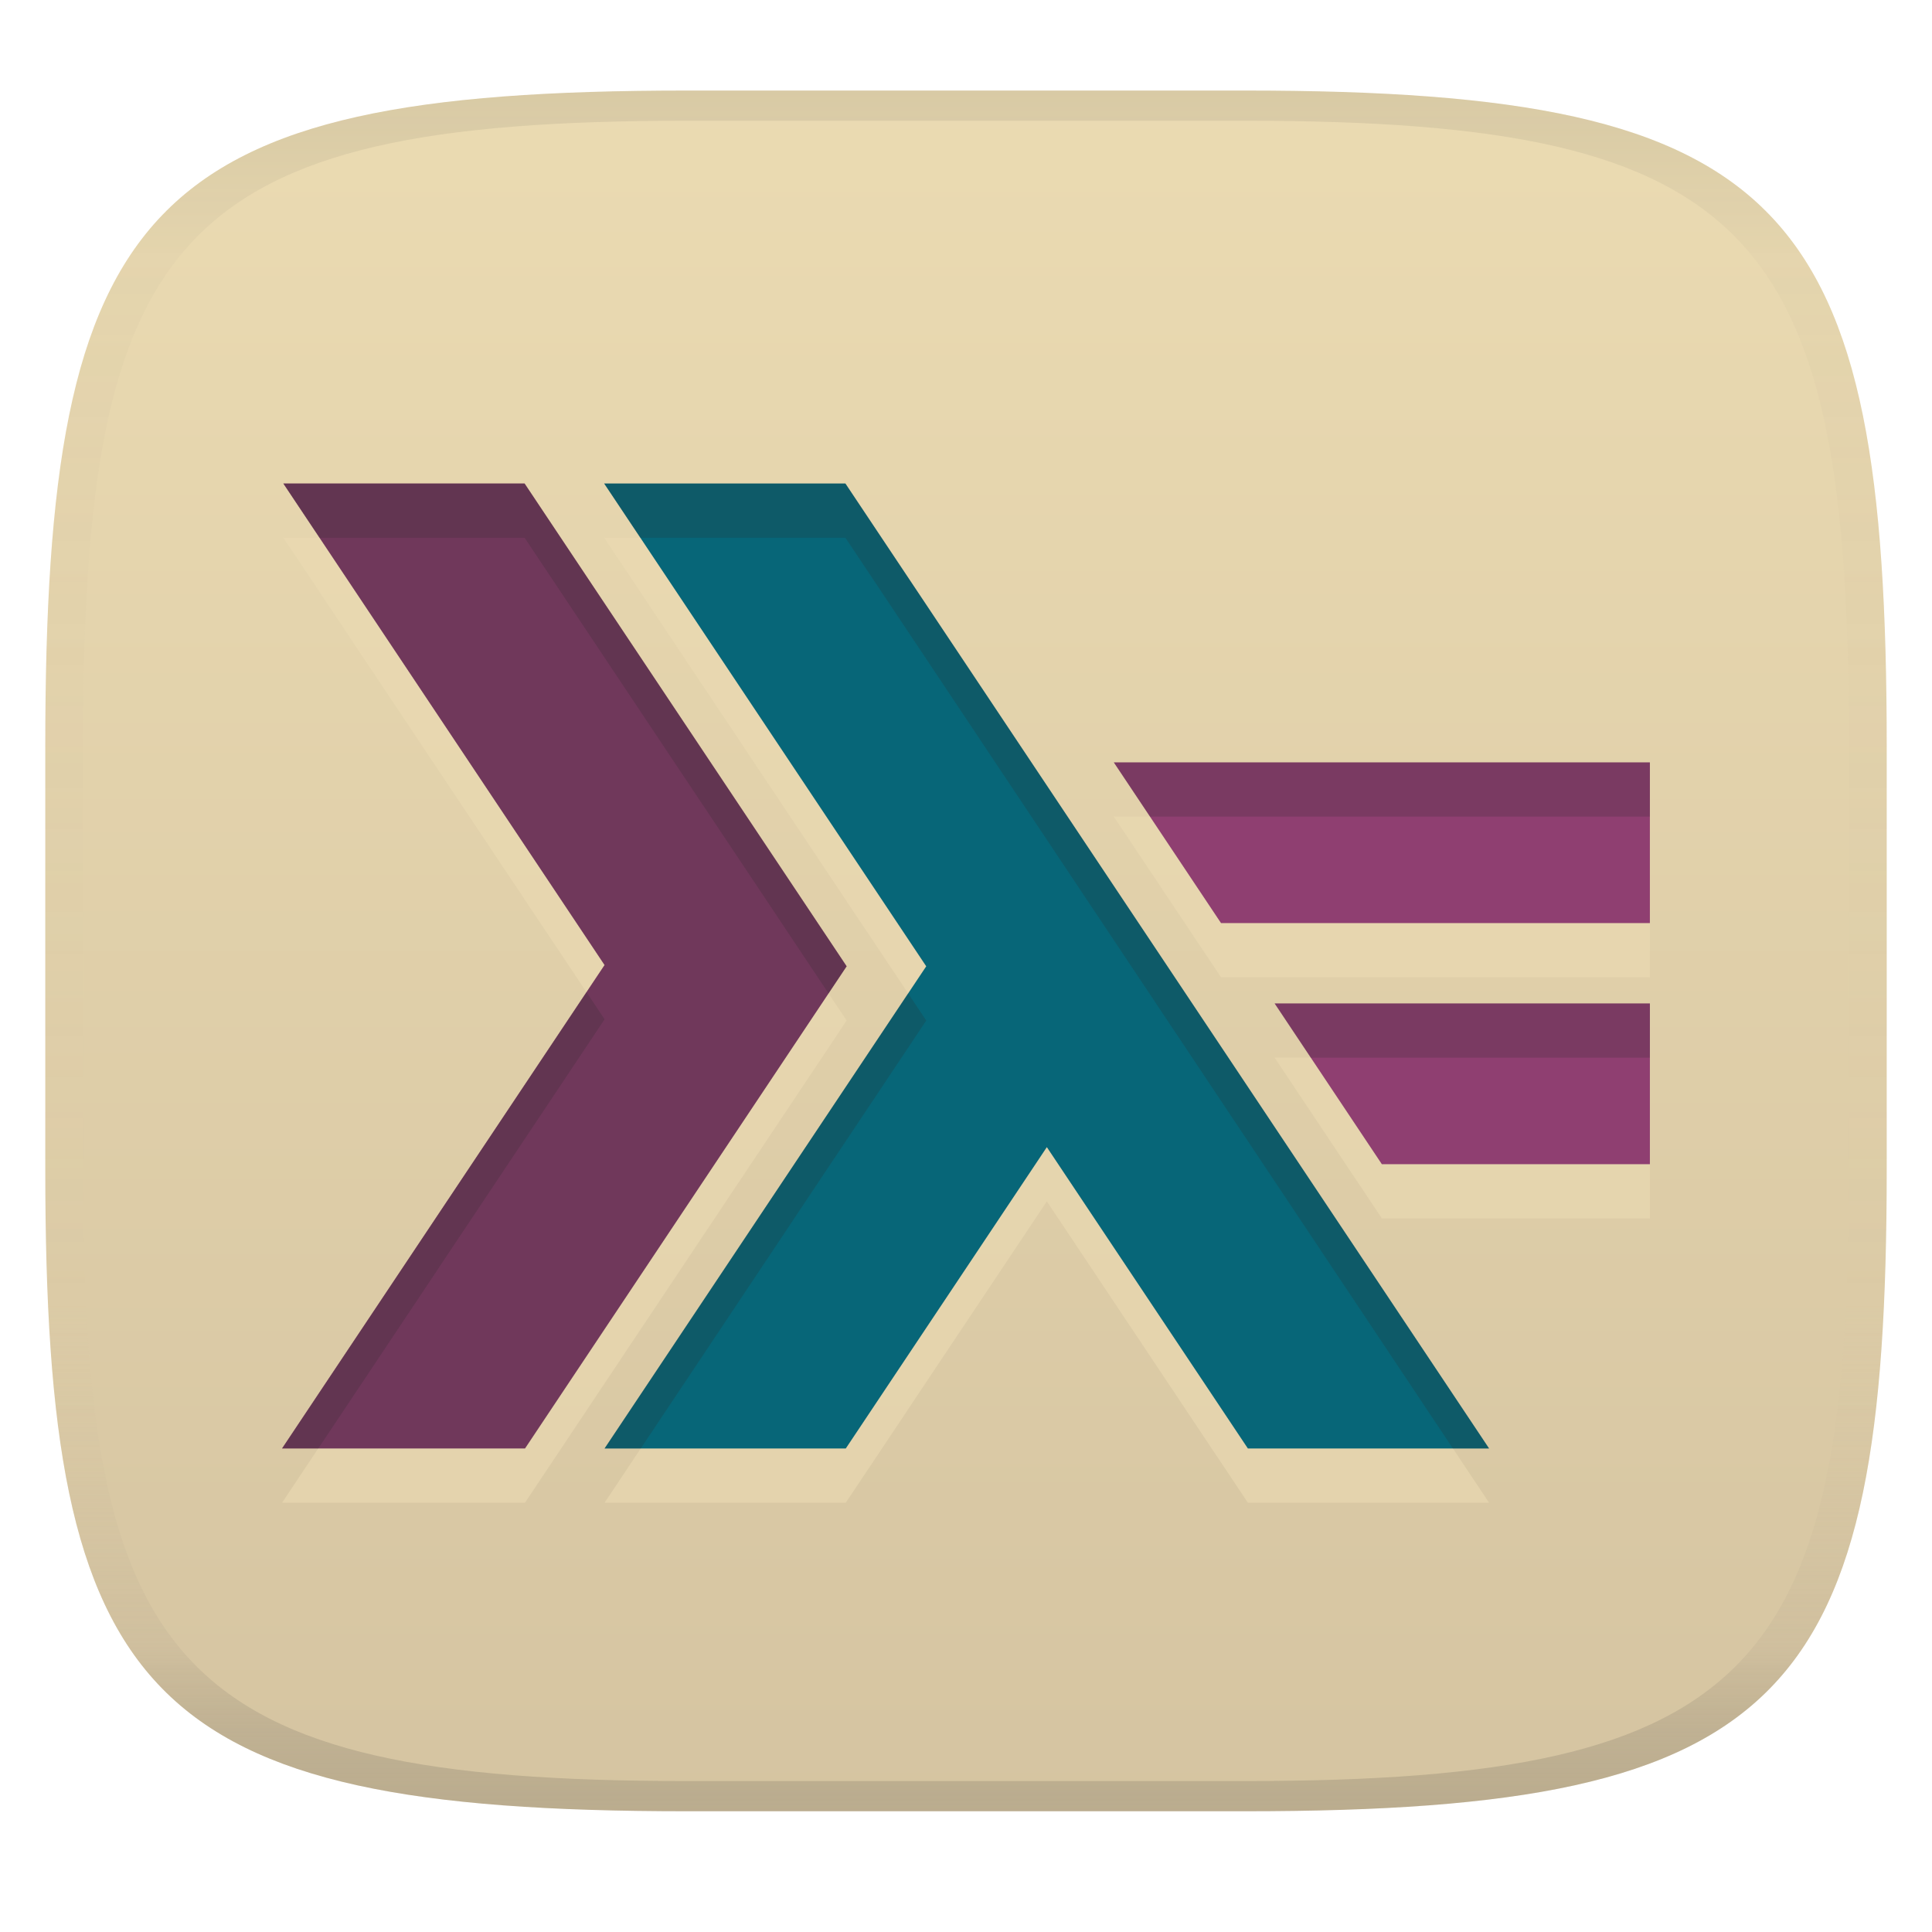 <svg width="256" height="256" version="1.1" xmlns="http://www.w3.org/2000/svg">
  <linearGradient id="b" x1=".5" x2=".5" y2="1" gradientTransform="matrix(244,0,0,228,5.981,12)" gradientUnits="userSpaceOnUse">
    <stop stop-color="#ebdbb2" offset="0"/>
    <stop stop-color="#d5c4a1" offset="1"/>
  </linearGradient>
  <defs>
    <linearGradient id="linearGradient31" x1=".5" x2=".5" y2="1" gradientTransform="matrix(244,0,0,228,5.988,12)" gradientUnits="userSpaceOnUse">
      <stop stop-color="#282828" stop-opacity=".1" offset="0"/>
      <stop stop-color="#bdae93" stop-opacity=".1" offset=".1"/>
      <stop stop-color="#d5c4a1" stop-opacity="0" offset=".702"/>
      <stop stop-color="#bdae93" stop-opacity=".302" offset=".9"/>
      <stop stop-color="#282828" stop-opacity=".15" offset="1"/>
    </linearGradient>
  </defs>
  <path d="m165 12c72 0 85 15 85 87v56c0 70-13 85-85 85h-74c-72 0-85-15-85-85v-56c0-72 13-87 85-87z" fill="url(#b)" style="isolation:isolate"/>
  <path d="m91 12c-72 0-85 15-85 87v56c0 70 13 85 85 85h74c72 0 85-15 85-85v-56c0-72-13-87-85-87zm0 4h74c68 0 80 15 80 83v56c0 66-12 81-80 81h-74c-68 0-80-15-80-81v-56c0-68 12-83 80-83z" fill="url(#linearGradient31)" style="isolation:isolate"/>
  <path d="m37.548 71.256 42.562 63.805-42.731 64.052h32.188l42.618-63.887-42.674-63.971zm42.509 0 42.672 63.971-42.618 63.887h31.96l26.642-39.928 26.637 39.928h31.96l-85.29-127.86zm67.531 36.949 14.207 21.299h56.828v-21.299zm21.311 31.943 14.207 21.299h35.515v-21.299z" fill="#ebdbb2" opacity=".6" stop-color="#000000" stroke-width="1.712"/>
  <path d="m37.546 64.068 42.562 63.805-42.731 64.052h32.19l42.615-63.887-42.674-63.971zm110.04 36.952 14.207 21.296h56.825v-21.296zm21.308 31.94 14.207 21.299v3e-3h35.518v-21.302z" fill="#8f3f71" stop-color="#000000" stroke-width="1.712"/>
  <path d="m37.546 64.068 42.562 63.805-42.731 64.052h32.19l42.615-63.887-42.674-63.971z" fill="#282828" opacity=".3" stop-color="#000000" stroke-width="1.712"/>
  <path d="m122.73 128.04-42.674-63.971h31.964l85.289 127.86h-31.96l-26.637-39.928-26.64 39.928h-31.962z" fill="#076678" stop-color="#000000" stroke-width="1.712"/>
  <path d="m37.547 64.068 4.796 7.188h27.17l40.277 60.374 2.395-3.591-42.674-63.971zm42.509 0 4.796 7.188h27.17l80.494 120.67h4.793l-85.29-127.86zm67.534 36.952 4.796 7.188h66.237v-7.188zm-69.875 30.444-40.336 60.461h4.798l37.935-56.865zm42.621 0.166-40.226 60.296h4.798l37.825-56.699zm48.562 1.331 4.796 7.188h44.929v-7.188z" fill="#282828" opacity=".2" stop-color="#000000" stroke-width="1.712"/>
</svg>
